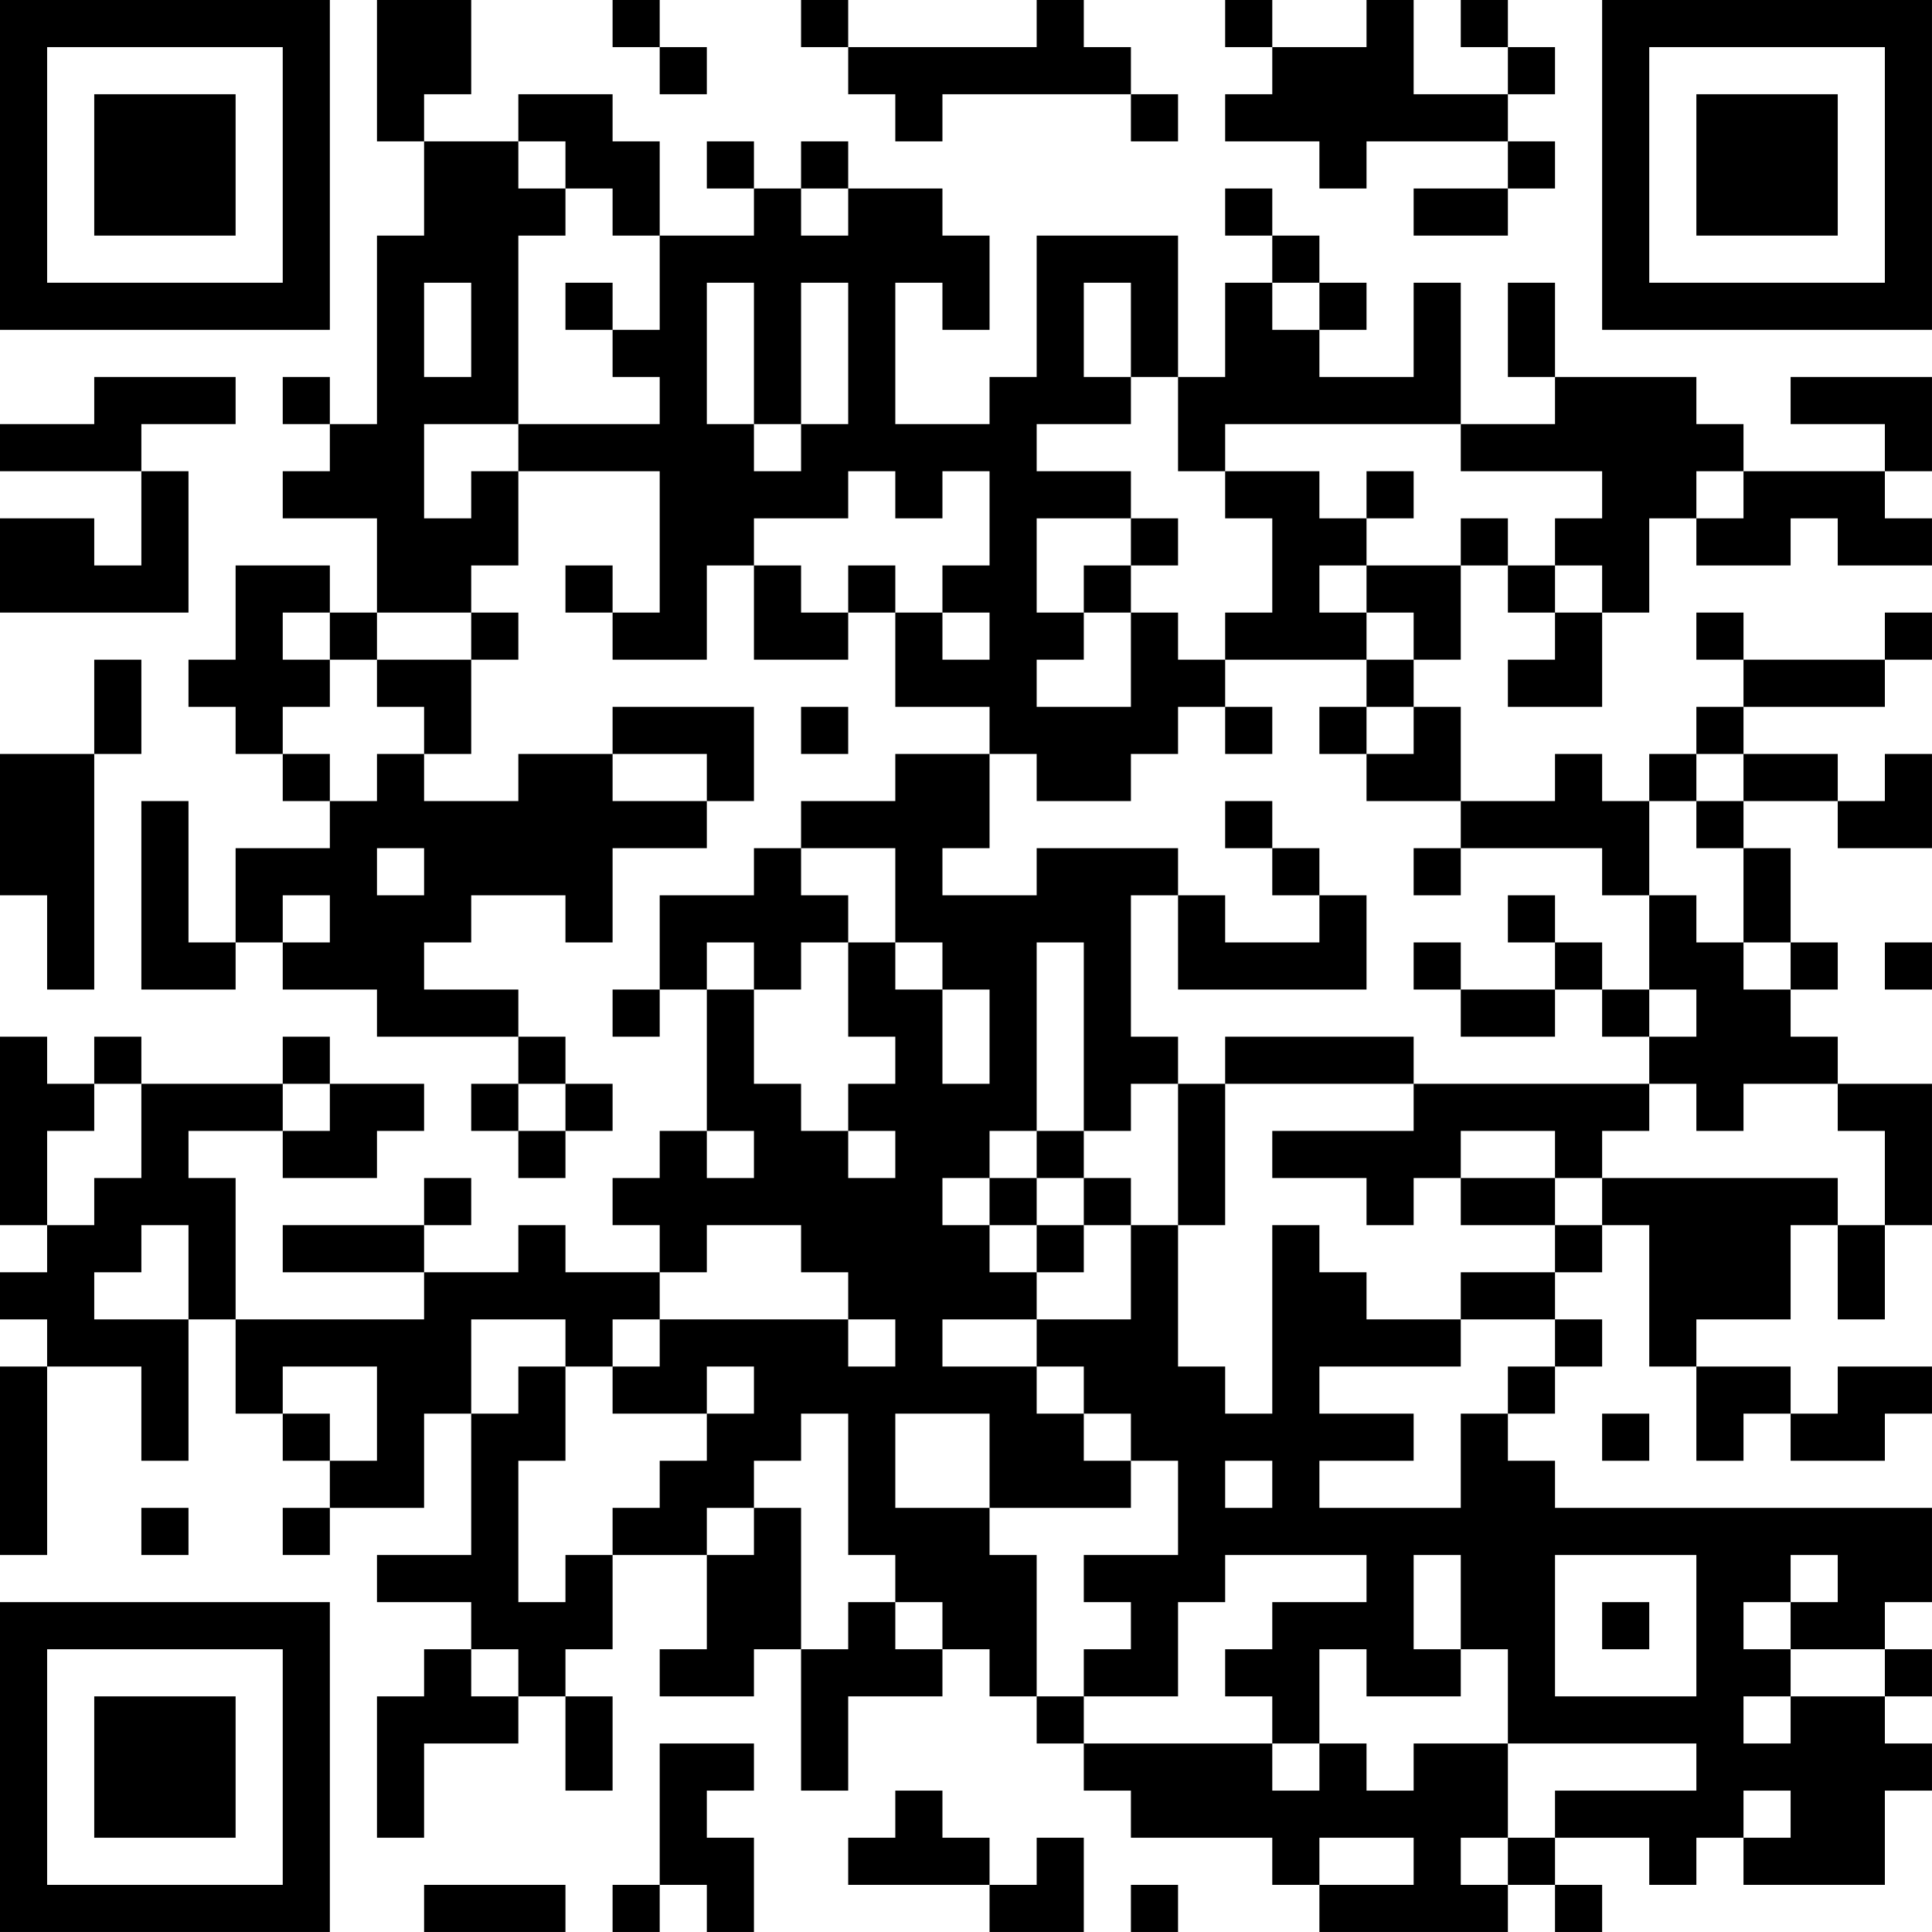 <?xml version="1.0" encoding="UTF-8"?>
<svg xmlns="http://www.w3.org/2000/svg" version="1.1" width="200" height="200" viewBox="0 0 200 200"><rect x="0" y="0" width="200" height="200" fill="#ffffff"/><g transform="scale(4.878)"><g transform="translate(0,0)"><path fill-rule="evenodd" d="M8 0L8 3L9 3L9 5L8 5L8 9L7 9L7 8L6 8L6 9L7 9L7 10L6 10L6 11L8 11L8 13L7 13L7 12L5 12L5 14L4 14L4 15L5 15L5 16L6 16L6 17L7 17L7 18L5 18L5 20L4 20L4 17L3 17L3 21L5 21L5 20L6 20L6 21L8 21L8 22L11 22L11 23L10 23L10 24L11 24L11 25L12 25L12 24L13 24L13 23L12 23L12 22L11 22L11 21L9 21L9 20L10 20L10 19L12 19L12 20L13 20L13 18L15 18L15 17L16 17L16 15L13 15L13 16L11 16L11 17L9 17L9 16L10 16L10 14L11 14L11 13L10 13L10 12L11 12L11 10L14 10L14 13L13 13L13 12L12 12L12 13L13 13L13 14L15 14L15 12L16 12L16 14L18 14L18 13L19 13L19 15L21 15L21 16L19 16L19 17L17 17L17 18L16 18L16 19L14 19L14 21L13 21L13 22L14 22L14 21L15 21L15 24L14 24L14 25L13 25L13 26L14 26L14 27L12 27L12 26L11 26L11 27L9 27L9 26L10 26L10 25L9 25L9 26L6 26L6 27L9 27L9 28L5 28L5 25L4 25L4 24L6 24L6 25L8 25L8 24L9 24L9 23L7 23L7 22L6 22L6 23L3 23L3 22L2 22L2 23L1 23L1 22L0 22L0 26L1 26L1 27L0 27L0 28L1 28L1 29L0 29L0 33L1 33L1 29L3 29L3 31L4 31L4 28L5 28L5 30L6 30L6 31L7 31L7 32L6 32L6 33L7 33L7 32L9 32L9 30L10 30L10 33L8 33L8 34L10 34L10 35L9 35L9 36L8 36L8 39L9 39L9 37L11 37L11 36L12 36L12 38L13 38L13 36L12 36L12 35L13 35L13 33L15 33L15 35L14 35L14 36L16 36L16 35L17 35L17 38L18 38L18 36L20 36L20 35L21 35L21 36L22 36L22 37L23 37L23 38L24 38L24 39L27 39L27 40L28 40L28 41L32 41L32 40L33 40L33 41L34 41L34 40L33 40L33 39L35 39L35 40L36 40L36 39L37 39L37 40L40 40L40 38L41 38L41 37L40 37L40 36L41 36L41 35L40 35L40 34L41 34L41 32L33 32L33 31L32 31L32 30L33 30L33 29L34 29L34 28L33 28L33 27L34 27L34 26L35 26L35 29L36 29L36 31L37 31L37 30L38 30L38 31L40 31L40 30L41 30L41 29L39 29L39 30L38 30L38 29L36 29L36 28L38 28L38 26L39 26L39 28L40 28L40 26L41 26L41 23L39 23L39 22L38 22L38 21L39 21L39 20L38 20L38 18L37 18L37 17L39 17L39 18L41 18L41 16L40 16L40 17L39 17L39 16L37 16L37 15L40 15L40 14L41 14L41 13L40 13L40 14L37 14L37 13L36 13L36 14L37 14L37 15L36 15L36 16L35 16L35 17L34 17L34 16L33 16L33 17L31 17L31 15L30 15L30 14L31 14L31 12L32 12L32 13L33 13L33 14L32 14L32 15L34 15L34 13L35 13L35 11L36 11L36 12L38 12L38 11L39 11L39 12L41 12L41 11L40 11L40 10L41 10L41 8L38 8L38 9L40 9L40 10L37 10L37 9L36 9L36 8L33 8L33 6L32 6L32 8L33 8L33 9L31 9L31 6L30 6L30 8L28 8L28 7L29 7L29 6L28 6L28 5L27 5L27 4L26 4L26 5L27 5L27 6L26 6L26 8L25 8L25 5L22 5L22 8L21 8L21 9L19 9L19 6L20 6L20 7L21 7L21 5L20 5L20 4L18 4L18 3L17 3L17 4L16 4L16 3L15 3L15 4L16 4L16 5L14 5L14 3L13 3L13 2L11 2L11 3L9 3L9 2L10 2L10 0ZM13 0L13 1L14 1L14 2L15 2L15 1L14 1L14 0ZM17 0L17 1L18 1L18 2L19 2L19 3L20 3L20 2L24 2L24 3L25 3L25 2L24 2L24 1L23 1L23 0L22 0L22 1L18 1L18 0ZM26 0L26 1L27 1L27 2L26 2L26 3L28 3L28 4L29 4L29 3L32 3L32 4L30 4L30 5L32 5L32 4L33 4L33 3L32 3L32 2L33 2L33 1L32 1L32 0L31 0L31 1L32 1L32 2L30 2L30 0L29 0L29 1L27 1L27 0ZM11 3L11 4L12 4L12 5L11 5L11 9L9 9L9 11L10 11L10 10L11 10L11 9L14 9L14 8L13 8L13 7L14 7L14 5L13 5L13 4L12 4L12 3ZM17 4L17 5L18 5L18 4ZM9 6L9 8L10 8L10 6ZM12 6L12 7L13 7L13 6ZM15 6L15 9L16 9L16 10L17 10L17 9L18 9L18 6L17 6L17 9L16 9L16 6ZM23 6L23 8L24 8L24 9L22 9L22 10L24 10L24 11L22 11L22 13L23 13L23 14L22 14L22 15L24 15L24 13L25 13L25 14L26 14L26 15L25 15L25 16L24 16L24 17L22 17L22 16L21 16L21 18L20 18L20 19L22 19L22 18L25 18L25 19L24 19L24 22L25 22L25 23L24 23L24 24L23 24L23 20L22 20L22 24L21 24L21 25L20 25L20 26L21 26L21 27L22 27L22 28L20 28L20 29L22 29L22 30L23 30L23 31L24 31L24 32L21 32L21 30L19 30L19 32L21 32L21 33L22 33L22 36L23 36L23 37L27 37L27 38L28 38L28 37L29 37L29 38L30 38L30 37L32 37L32 39L31 39L31 40L32 40L32 39L33 39L33 38L36 38L36 37L32 37L32 35L31 35L31 33L30 33L30 35L31 35L31 36L29 36L29 35L28 35L28 37L27 37L27 36L26 36L26 35L27 35L27 34L29 34L29 33L26 33L26 34L25 34L25 36L23 36L23 35L24 35L24 34L23 34L23 33L25 33L25 31L24 31L24 30L23 30L23 29L22 29L22 28L24 28L24 26L25 26L25 29L26 29L26 30L27 30L27 26L28 26L28 27L29 27L29 28L31 28L31 29L28 29L28 30L30 30L30 31L28 31L28 32L31 32L31 30L32 30L32 29L33 29L33 28L31 28L31 27L33 27L33 26L34 26L34 25L39 25L39 26L40 26L40 24L39 24L39 23L37 23L37 24L36 24L36 23L35 23L35 22L36 22L36 21L35 21L35 19L36 19L36 20L37 20L37 21L38 21L38 20L37 20L37 18L36 18L36 17L37 17L37 16L36 16L36 17L35 17L35 19L34 19L34 18L31 18L31 17L29 17L29 16L30 16L30 15L29 15L29 14L30 14L30 13L29 13L29 12L31 12L31 11L32 11L32 12L33 12L33 13L34 13L34 12L33 12L33 11L34 11L34 10L31 10L31 9L26 9L26 10L25 10L25 8L24 8L24 6ZM27 6L27 7L28 7L28 6ZM2 8L2 9L0 9L0 10L3 10L3 12L2 12L2 11L0 11L0 13L4 13L4 10L3 10L3 9L5 9L5 8ZM18 10L18 11L16 11L16 12L17 12L17 13L18 13L18 12L19 12L19 13L20 13L20 14L21 14L21 13L20 13L20 12L21 12L21 10L20 10L20 11L19 11L19 10ZM26 10L26 11L27 11L27 13L26 13L26 14L29 14L29 13L28 13L28 12L29 12L29 11L30 11L30 10L29 10L29 11L28 11L28 10ZM36 10L36 11L37 11L37 10ZM24 11L24 12L23 12L23 13L24 13L24 12L25 12L25 11ZM6 13L6 14L7 14L7 15L6 15L6 16L7 16L7 17L8 17L8 16L9 16L9 15L8 15L8 14L10 14L10 13L8 13L8 14L7 14L7 13ZM2 14L2 16L0 16L0 19L1 19L1 21L2 21L2 16L3 16L3 14ZM17 15L17 16L18 16L18 15ZM26 15L26 16L27 16L27 15ZM28 15L28 16L29 16L29 15ZM13 16L13 17L15 17L15 16ZM26 17L26 18L27 18L27 19L28 19L28 20L26 20L26 19L25 19L25 21L29 21L29 19L28 19L28 18L27 18L27 17ZM8 18L8 19L9 19L9 18ZM17 18L17 19L18 19L18 20L17 20L17 21L16 21L16 20L15 20L15 21L16 21L16 23L17 23L17 24L18 24L18 25L19 25L19 24L18 24L18 23L19 23L19 22L18 22L18 20L19 20L19 21L20 21L20 23L21 23L21 21L20 21L20 20L19 20L19 18ZM30 18L30 19L31 19L31 18ZM6 19L6 20L7 20L7 19ZM32 19L32 20L33 20L33 21L31 21L31 20L30 20L30 21L31 21L31 22L33 22L33 21L34 21L34 22L35 22L35 21L34 21L34 20L33 20L33 19ZM40 20L40 21L41 21L41 20ZM26 22L26 23L25 23L25 26L26 26L26 23L30 23L30 24L27 24L27 25L29 25L29 26L30 26L30 25L31 25L31 26L33 26L33 25L34 25L34 24L35 24L35 23L30 23L30 22ZM2 23L2 24L1 24L1 26L2 26L2 25L3 25L3 23ZM6 23L6 24L7 24L7 23ZM11 23L11 24L12 24L12 23ZM15 24L15 25L16 25L16 24ZM22 24L22 25L21 25L21 26L22 26L22 27L23 27L23 26L24 26L24 25L23 25L23 24ZM31 24L31 25L33 25L33 24ZM22 25L22 26L23 26L23 25ZM3 26L3 27L2 27L2 28L4 28L4 26ZM15 26L15 27L14 27L14 28L13 28L13 29L12 29L12 28L10 28L10 30L11 30L11 29L12 29L12 31L11 31L11 34L12 34L12 33L13 33L13 32L14 32L14 31L15 31L15 30L16 30L16 29L15 29L15 30L13 30L13 29L14 29L14 28L18 28L18 29L19 29L19 28L18 28L18 27L17 27L17 26ZM6 29L6 30L7 30L7 31L8 31L8 29ZM17 30L17 31L16 31L16 32L15 32L15 33L16 33L16 32L17 32L17 35L18 35L18 34L19 34L19 35L20 35L20 34L19 34L19 33L18 33L18 30ZM34 30L34 31L35 31L35 30ZM26 31L26 32L27 32L27 31ZM3 32L3 33L4 33L4 32ZM33 33L33 36L36 36L36 33ZM38 33L38 34L37 34L37 35L38 35L38 36L37 36L37 37L38 37L38 36L40 36L40 35L38 35L38 34L39 34L39 33ZM34 34L34 35L35 35L35 34ZM10 35L10 36L11 36L11 35ZM14 37L14 40L13 40L13 41L14 41L14 40L15 40L15 41L16 41L16 39L15 39L15 38L16 38L16 37ZM19 38L19 39L18 39L18 40L21 40L21 41L23 41L23 39L22 39L22 40L21 40L21 39L20 39L20 38ZM37 38L37 39L38 39L38 38ZM28 39L28 40L30 40L30 39ZM9 40L9 41L12 41L12 40ZM24 40L24 41L25 41L25 40ZM0 0L0 7L7 7L7 0ZM1 1L1 6L6 6L6 1ZM2 2L2 5L5 5L5 2ZM34 0L34 7L41 7L41 0ZM35 1L35 6L40 6L40 1ZM36 2L36 5L39 5L39 2ZM0 34L0 41L7 41L7 34ZM1 35L1 40L6 40L6 35ZM2 36L2 39L5 39L5 36Z" fill="#000000"/></g></g></svg>
